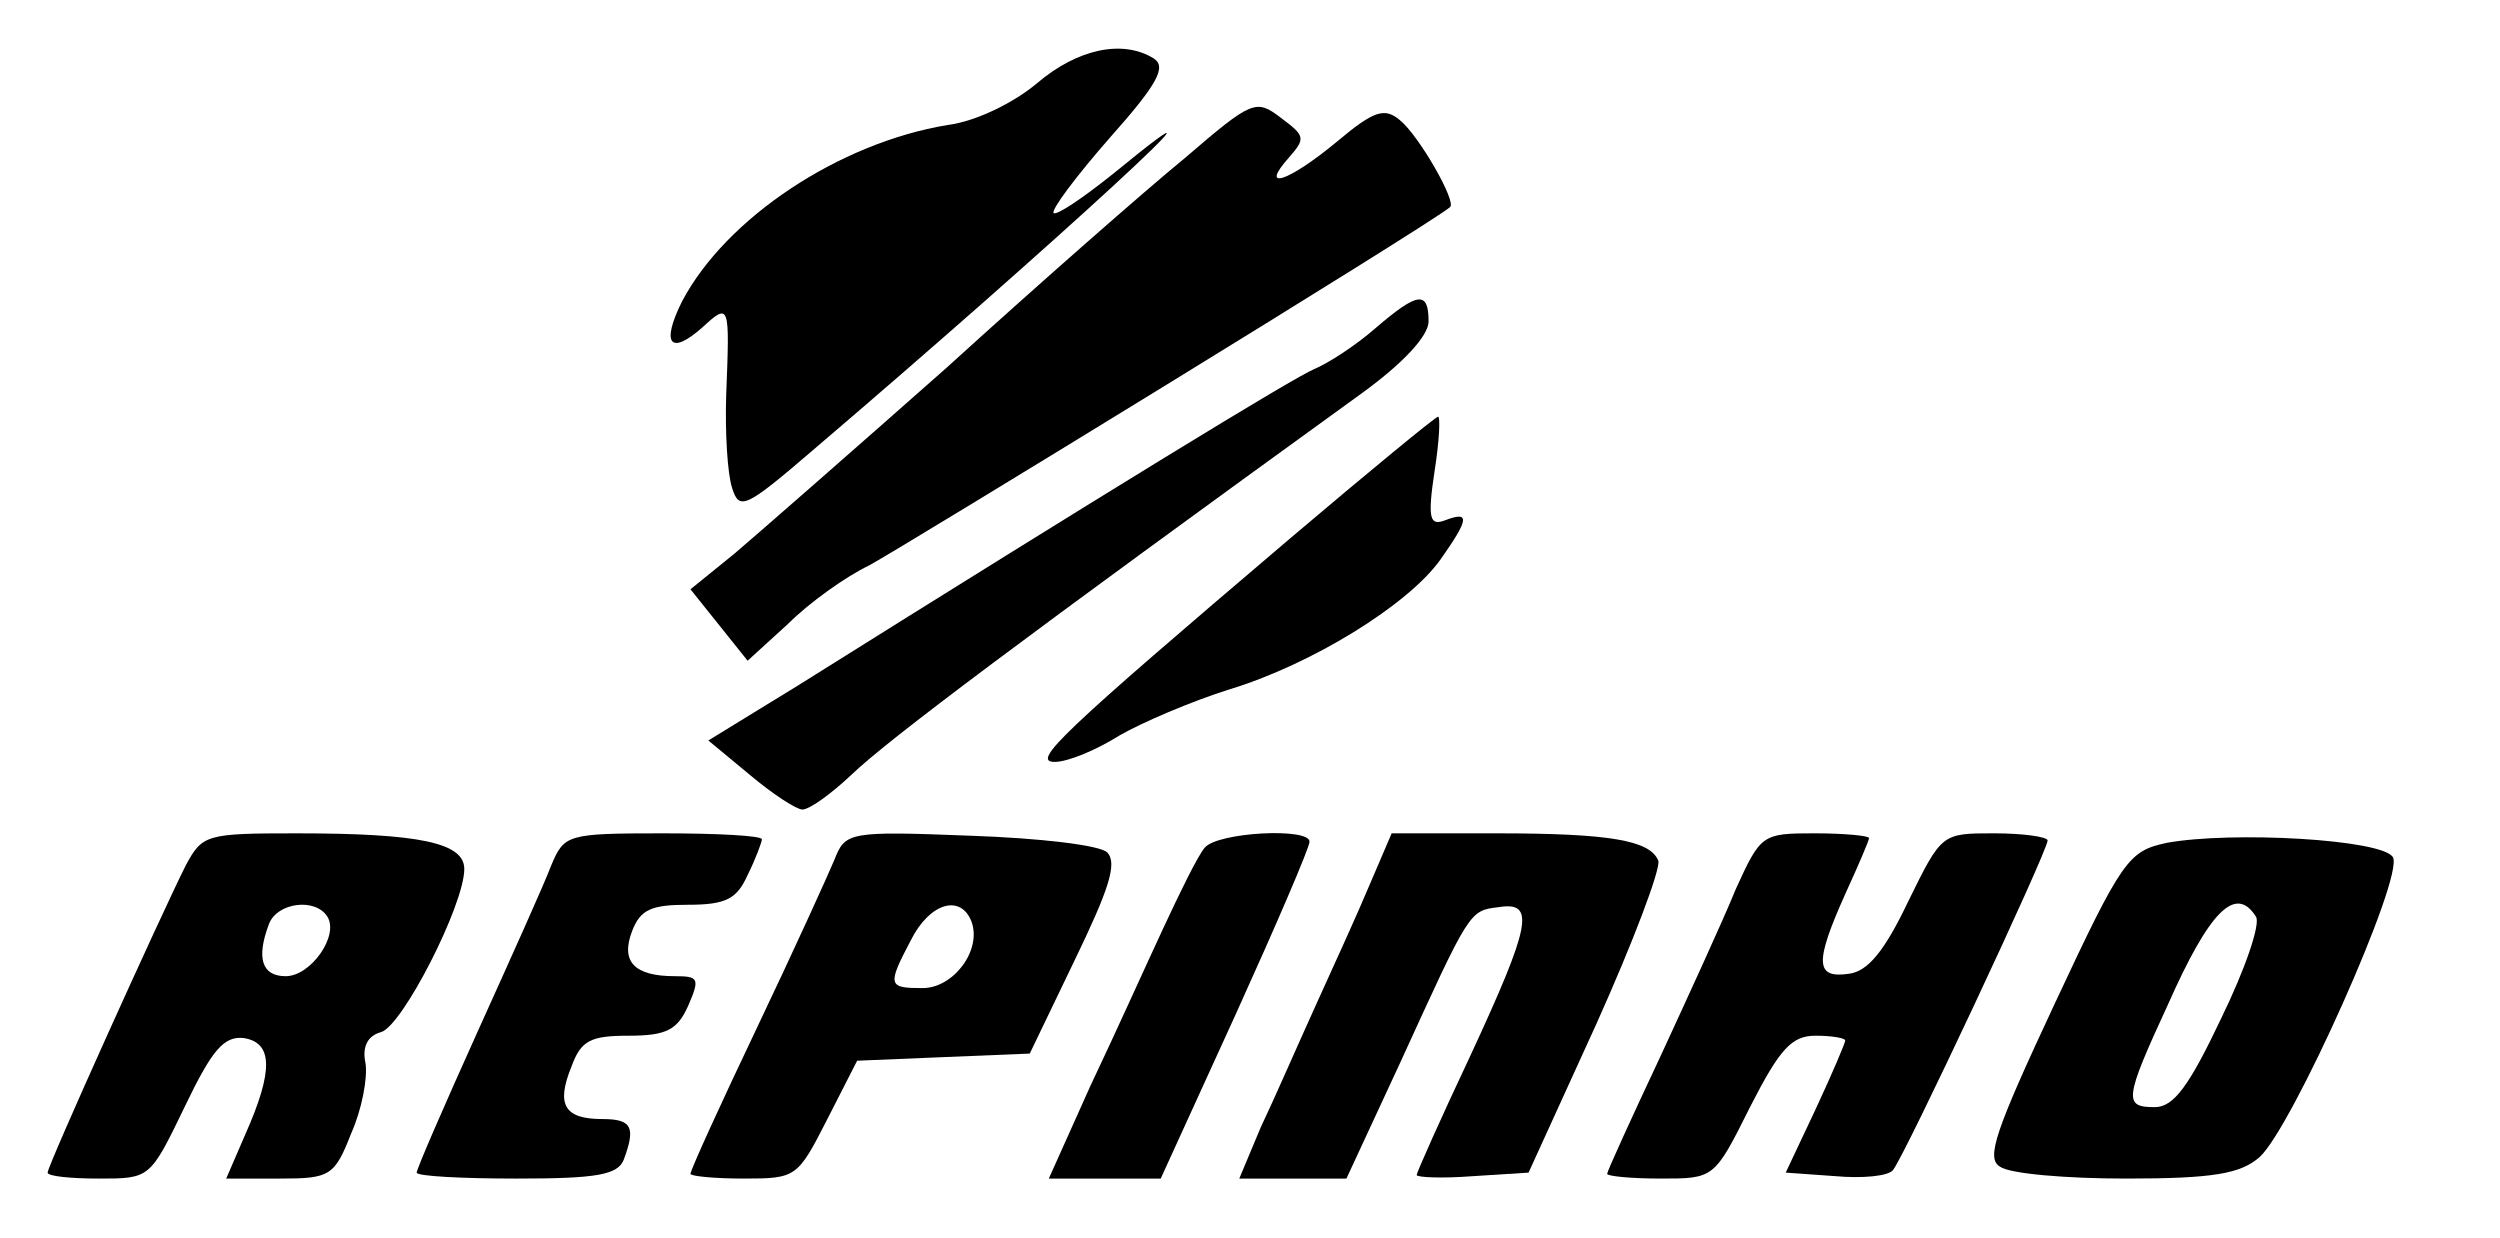 <?xml version="1.0" standalone="no"?>
<!DOCTYPE svg PUBLIC "-//W3C//DTD SVG 20010904//EN"
 "http://www.w3.org/TR/2001/REC-SVG-20010904/DTD/svg10.dtd">
<svg version="1.0" xmlns="http://www.w3.org/2000/svg"
 width="210pt" height="104pt" viewBox="0 0 210 104"
 preserveAspectRatio="xMidYMid meet">

<g transform="translate(0,104) scale(0.1,-0.1)"
fill="#000000" stroke="none">
<path d="M871 970 c-19 -16 -51 -32 -75 -35 -91 -15 -186 -78 -223 -148 -18
-36 -10 -46 17 -22 23 21 23 20 20 -57 -1 -31 1 -66 5 -78 6 -19 11 -17 68 32
204 174 384 340 252 232 -25 -20 -47 -35 -50 -33 -2 3 19 31 47 63 41 46 48
60 37 67 -26 16 -64 8 -98 -21z"/>
<path d="M995 907 c-33 -27 -123 -106 -200 -176 -78 -69 -158 -139 -178 -156
l-37 -30 24 -30 24 -30 34 31 c18 18 49 40 68 49 26 14 472 287 488 301 6 4
-26 60 -42 73 -13 11 -22 8 -53 -18 -41 -34 -66 -42 -40 -13 14 16 13 18 -7
33 -21 16 -24 15 -81 -34z"/>
<path d="M1155 764 c-16 -14 -39 -29 -51 -34 -17 -7 -174 -103 -434 -266 l-75
-46 35 -29 c19 -16 39 -29 44 -29 6 0 24 13 41 29 30 29 146 116 428 320 36
26 57 49 57 61 0 26 -9 25 -45 -6z"/>
<path d="M1084 588 c-194 -165 -218 -188 -198 -188 11 0 35 10 54 22 19 11 61
29 93 39 69 21 150 71 177 109 24 34 25 41 4 33 -13 -5 -15 1 -9 41 4 25 5 46
3 46 -2 0 -58 -46 -124 -102z"/>
<path d="M156 313 c-22 -44 -116 -252 -116 -258 0 -3 19 -5 43 -5 43 0 43 0
72 60 23 48 33 60 50 58 24 -4 25 -27 1 -81 l-16 -37 45 0 c42 0 46 2 60 38 9
20 14 47 12 59 -3 14 2 23 13 26 18 5 70 107 70 137 0 22 -37 30 -141 30 -76
0 -79 -1 -93 -27z m119 -43 c10 -16 -14 -50 -35 -50 -20 0 -25 15 -14 44 7 18
39 22 49 6z"/>
<path d="M463 313 c-6 -16 -34 -78 -62 -140 -28 -62 -51 -115 -51 -118 0 -3
38 -5 84 -5 67 0 85 3 90 16 10 27 7 34 -18 34 -32 0 -39 12 -26 44 8 22 16
26 48 26 32 0 41 5 50 25 10 23 9 25 -11 25 -34 0 -46 12 -36 38 7 18 16 22
47 22 32 0 41 5 50 25 7 14 12 28 12 30 0 3 -37 5 -83 5 -81 0 -83 -1 -94 -27z"/>
<path d="M701 318 c-5 -12 -34 -76 -65 -141 -31 -65 -56 -120 -56 -123 0 -2
20 -4 45 -4 44 0 45 1 70 50 l25 49 72 3 73 3 38 79 c28 58 36 81 27 90 -6 6
-56 12 -115 14 -102 4 -105 3 -114 -20z m115 -52 c9 -24 -15 -56 -41 -56 -29
0 -30 2 -10 40 16 32 42 39 51 16z"/>
<path d="M1012 328 c-6 -7 -21 -38 -35 -68 -14 -30 -41 -90 -61 -132 l-35 -78
47 0 47 0 63 138 c34 75 62 140 62 145 0 12 -77 8 -88 -5z"/>
<path d="M1151 298 c-10 -24 -31 -70 -46 -103 -15 -33 -35 -79 -46 -102 l-18
-43 45 0 45 0 45 97 c59 129 58 128 83 131 31 5 27 -15 -24 -125 -25 -53 -45
-98 -45 -100 0 -2 21 -3 47 -1 l47 3 57 125 c31 69 54 130 52 137 -7 17 -40
23 -136 23 l-88 0 -18 -42z"/>
<path d="M1458 293 c-11 -27 -40 -90 -64 -142 -24 -51 -44 -95 -44 -97 0 -2
20 -4 45 -4 45 0 45 0 75 60 25 49 35 60 55 60 14 0 25 -2 25 -4 0 -2 -11 -28
-25 -58 l-25 -53 42 -3 c22 -2 44 0 48 5 9 10 130 268 130 277 0 3 -20 6 -45
6 -44 0 -44 0 -72 -57 -20 -42 -34 -59 -50 -61 -28 -4 -29 9 -3 67 11 24 20
45 20 47 0 2 -21 4 -46 4 -44 0 -45 -1 -66 -47z"/>
<path d="M1820 332 c-32 -7 -37 -13 -94 -135 -50 -107 -58 -130 -46 -137 8 -6
56 -10 106 -10 73 0 96 4 112 18 27 24 122 236 112 252 -9 15 -135 22 -190 12z
m75 -62 c4 -6 -9 -44 -29 -85 -27 -57 -40 -75 -56 -75 -26 0 -26 6 11 86 35
79 57 101 74 74z"/>
</g>
</svg>
